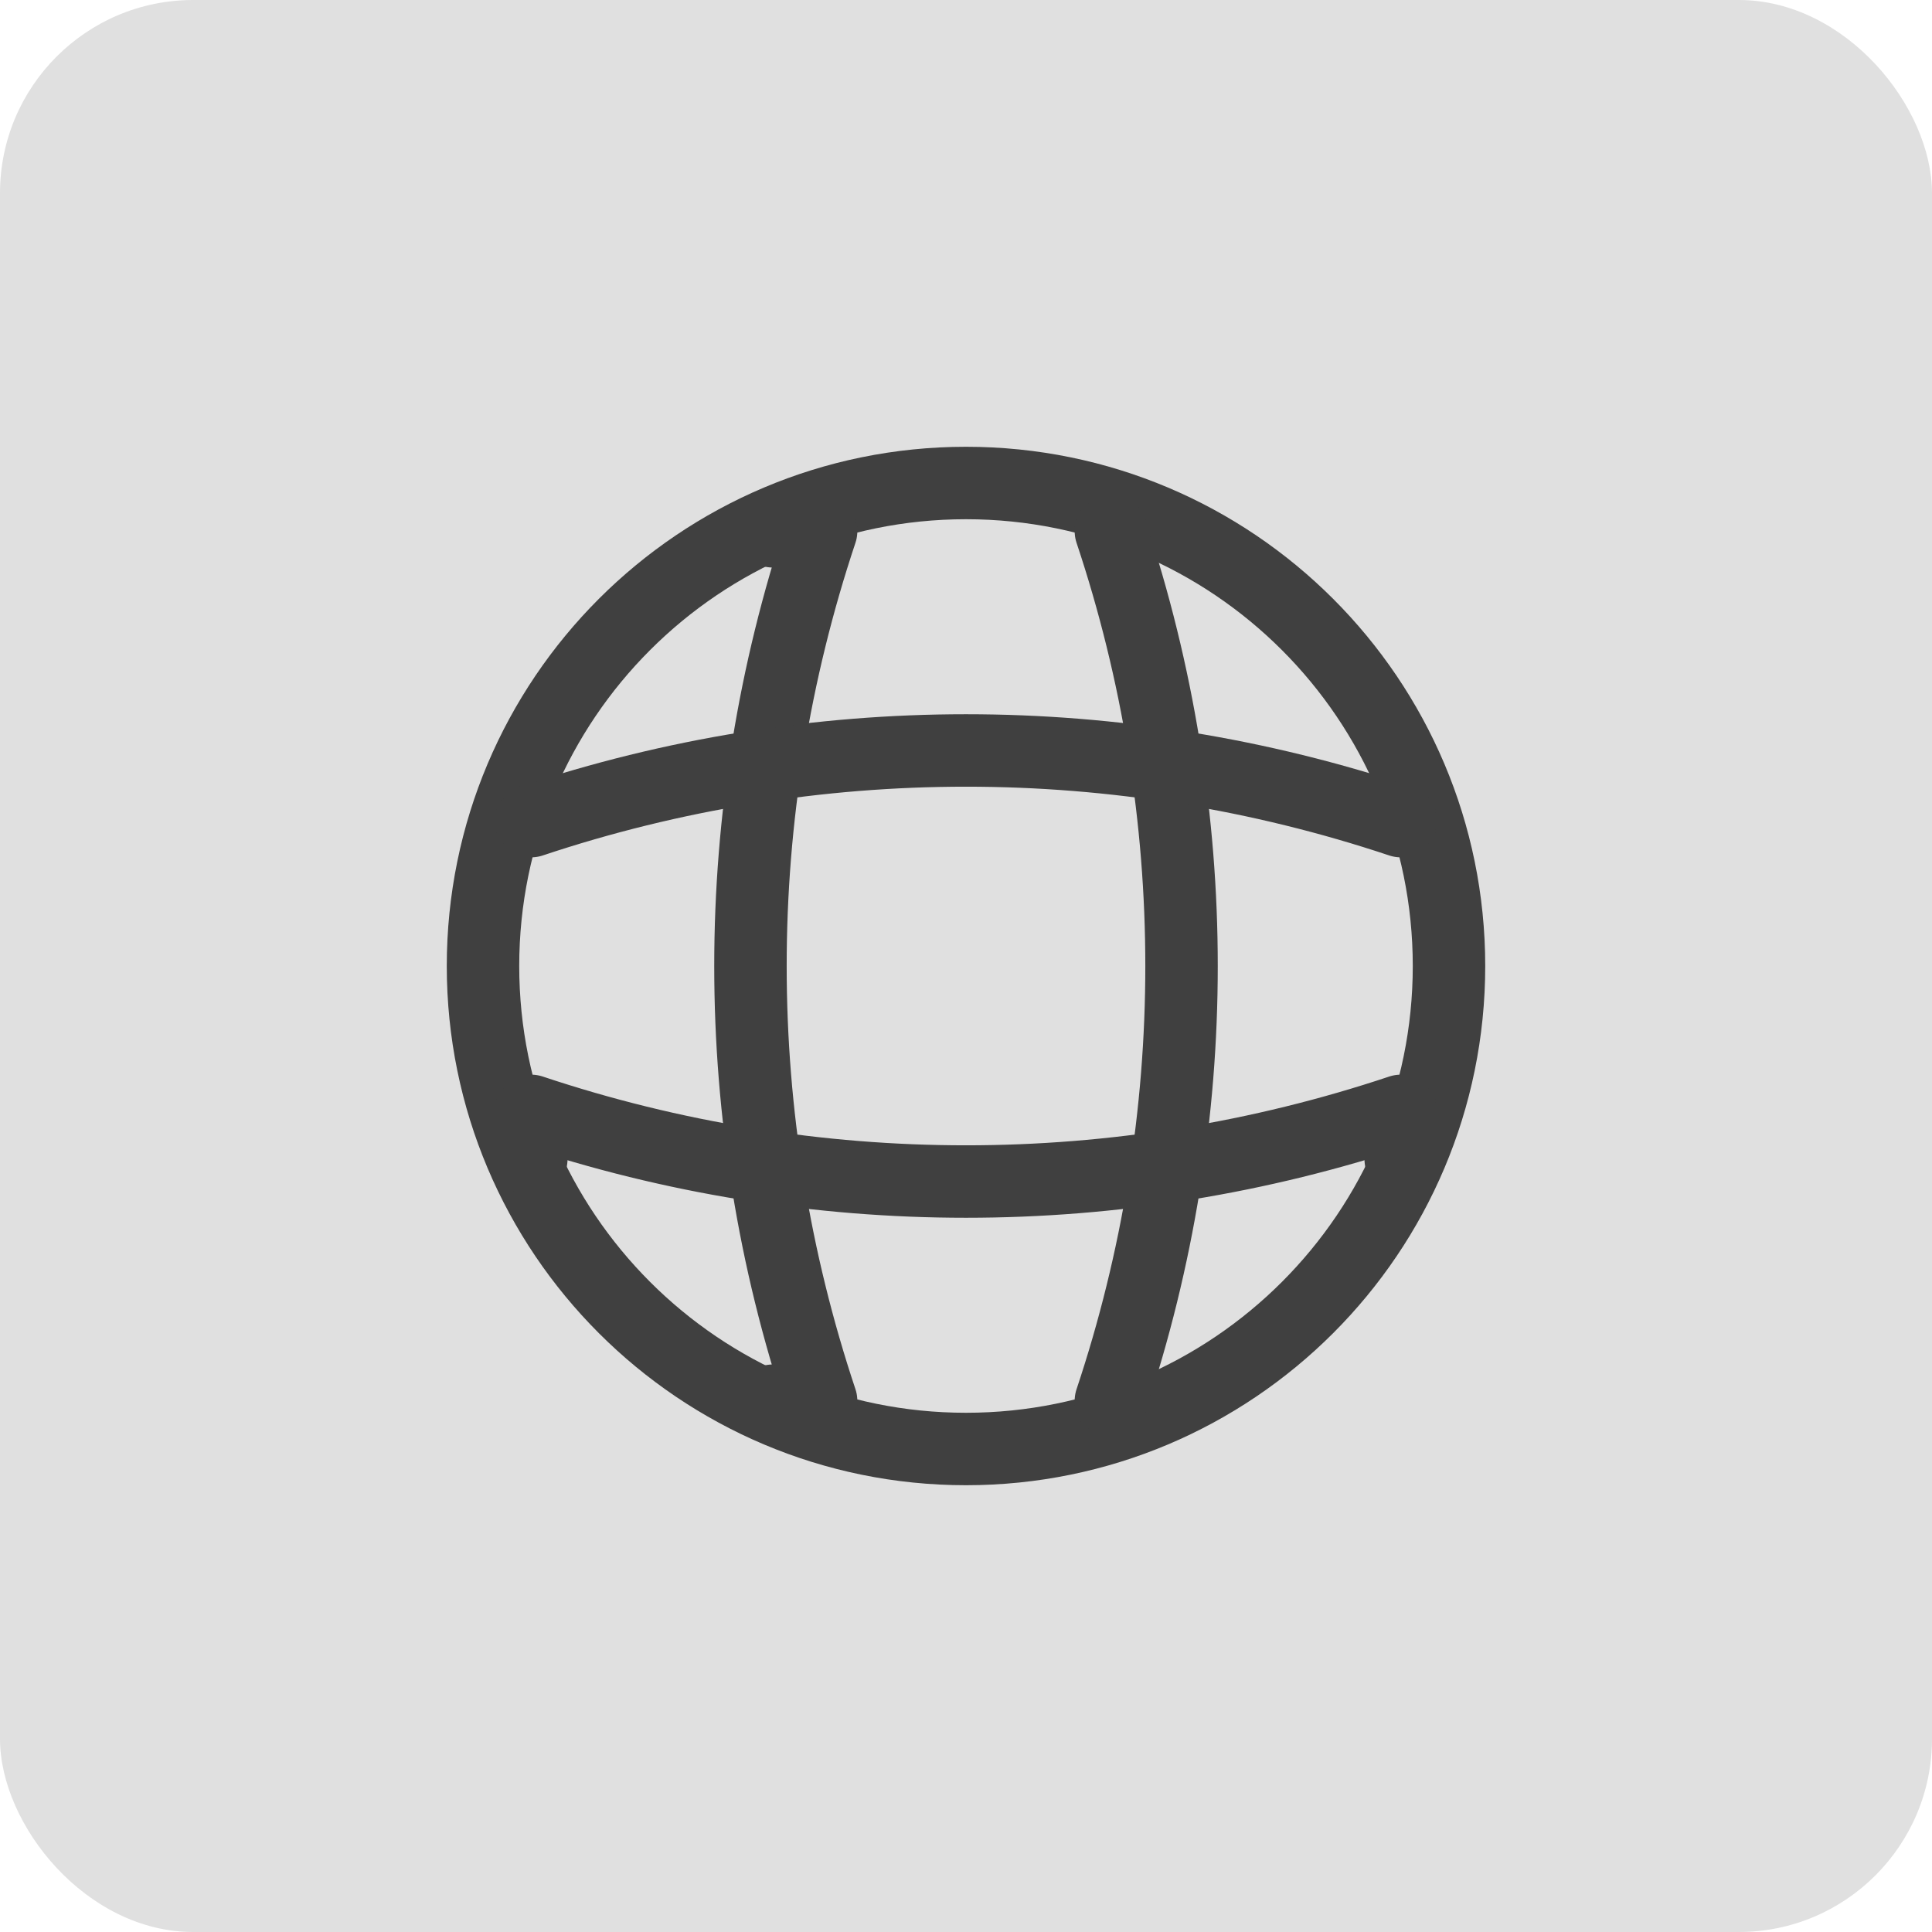 <svg width="40" height="40" viewBox="0 0 40 40" fill="none" xmlns="http://www.w3.org/2000/svg">
<rect width="40" height="40" rx="4" fill="#E0E0E0"/>
<path d="M20 30C25.523 30 30 25.523 30 20C30 14.477 25.523 10 20 10C14.477 10 10 14.477 10 20C10 25.523 14.477 30 20 30Z" stroke="#404040" stroke-width="1.5" stroke-linecap="round" stroke-linejoin="round"/>
<path d="M16 11H17C15.05 16.84 15.05 23.16 17 29H16" stroke="#404040" stroke-width="1.5" stroke-linecap="round" stroke-linejoin="round"/>
<path d="M23 11C24.95 16.84 24.95 23.16 23 29" stroke="#404040" stroke-width="1.5" stroke-linecap="round" stroke-linejoin="round"/>
<path d="M11 24V23C16.84 24.95 23.16 24.95 29 23V24" stroke="#404040" stroke-width="1.5" stroke-linecap="round" stroke-linejoin="round"/>
<path d="M11 17C16.84 15.05 23.16 15.05 29 17" stroke="#404040" stroke-width="1.5" stroke-linecap="round" stroke-linejoin="round"/>
</svg>
